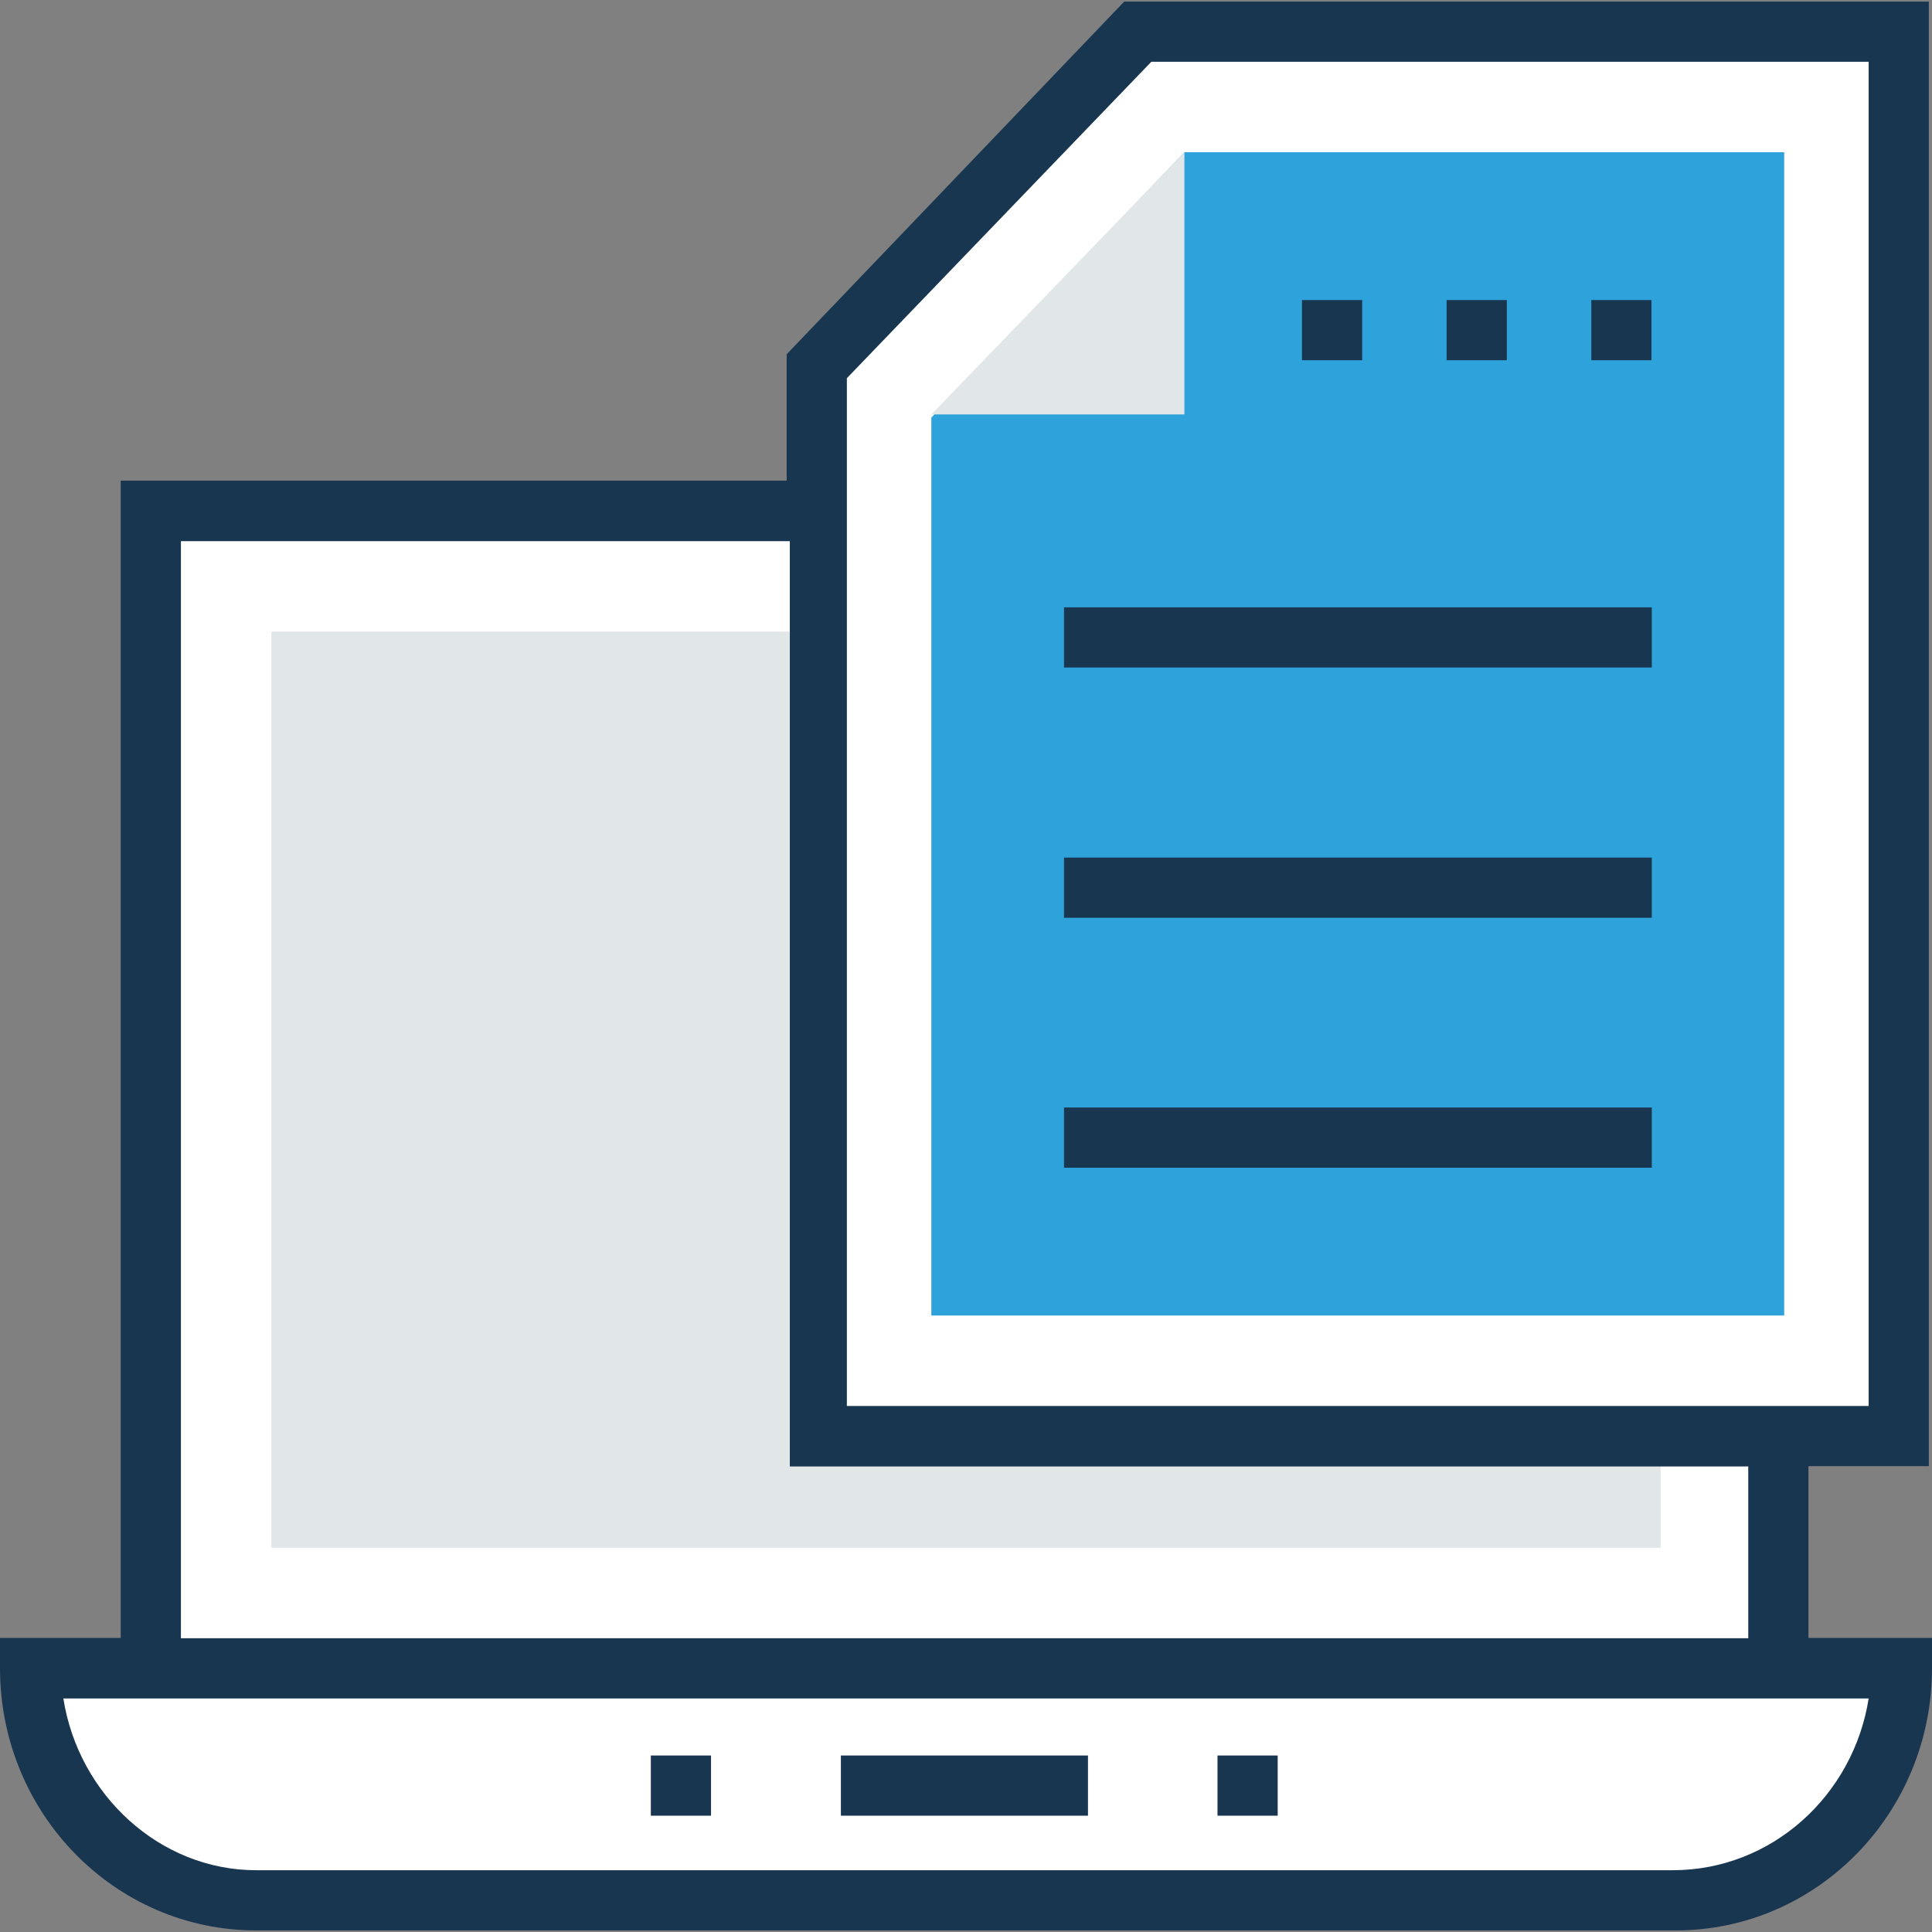 <?xml version="1.0" encoding="iso-8859-1"?>
<!-- Generator: Adobe Illustrator 19.0.0, SVG Export Plug-In . SVG Version: 6.00 Build 0)  -->
<svg version="1.1" id="Layer_1" xmlns="http://www.w3.org/2000/svg" xmlns:xlink="http://www.w3.org/1999/xlink" x="0px" y="0px"
	 viewBox="0 0 396.283 396.283" style="enable-background:new 0 0 396.283 396.283;" xml:space="preserve">
<rect x="0" y="0" width="396.283" height="396.283" fill="#808080" stroke="none"/>
<path style="fill:#FFFFFF;" d="M390.077,342.174c0,26.57-21.01,47.58-46.352,47.58H52.558c-25.988,0-46.352-21.01-46.352-47.58
	h24.76V104.792h136.598V75.119l66.133-68.59h155.798v288.065h-24.76v47.58H390.077z"/>
<polygon style="fill:#E1E6E9;" points="340.622,294.594 340.622,317.479 55.661,317.479 55.661,129.552 167.499,129.552 
	167.499,294.594 "/>
<g>
	<rect x="172.477" y="360.081" style="fill:#193651;" width="50.683" height="12.347"/>
	<rect x="249.729" y="360.081" style="fill:#193651;" width="12.347" height="12.347"/>
	<rect x="133.495" y="360.081" style="fill:#193651;" width="12.347" height="12.347"/>
</g>
<polygon style="fill:#2EA2DB;" points="191.03,269.834 191.03,85.657 242.941,31.224 365.964,31.224 365.964,269.834 "/>
<polygon style="fill:#E1E6E9;" points="242.941,85.01 242.941,31.224 191.03,85.01 "/>
<g>
	<rect x="218.246" y="124.574" style="fill:#193651;" width="120.566" height="12.347"/>
	<rect x="218.246" y="175.903" style="fill:#193651;" width="120.566" height="12.347"/>
	<rect x="218.246" y="227.168" style="fill:#193651;" width="120.566" height="12.347"/>
	<path style="fill:#193651;" d="M370.941,335.968v-35.232h24.695V0.323H230.594l-69.236,72.339v25.923H24.76v237.382H0v6.206
		c0,29.673,23.467,53.786,52.558,53.786h291.168c29.026,0,52.558-24.113,52.558-53.786v-6.206H370.941z M173.705,77.576
		l62.448-64.905h147.135v275.717H173.705V77.576z M37.107,110.998h124.897V300.8h196.59v35.232H37.107V110.998z M343.079,383.612
		H52.558c-19.782,0-36.461-15.451-39.564-35.232h370.295C380.186,368.162,363.507,383.612,343.079,383.612z"/>
	<rect x="267.055" y="61.543" style="fill:#193651;" width="12.347" height="12.347"/>
	<rect x="296.727" y="61.543" style="fill:#193651;" width="12.347" height="12.347"/>
	<rect x="326.4" y="61.543" style="fill:#193651;" width="12.347" height="12.347"/>
</g>
<g>
</g>
<g>
</g>
<g>
</g>
<g>
</g>
<g>
</g>
<g>
</g>
<g>
</g>
<g>
</g>
<g>
</g>
<g>
</g>
<g>
</g>
<g>
</g>
<g>
</g>
<g>
</g>
<g>
</g>
</svg>
